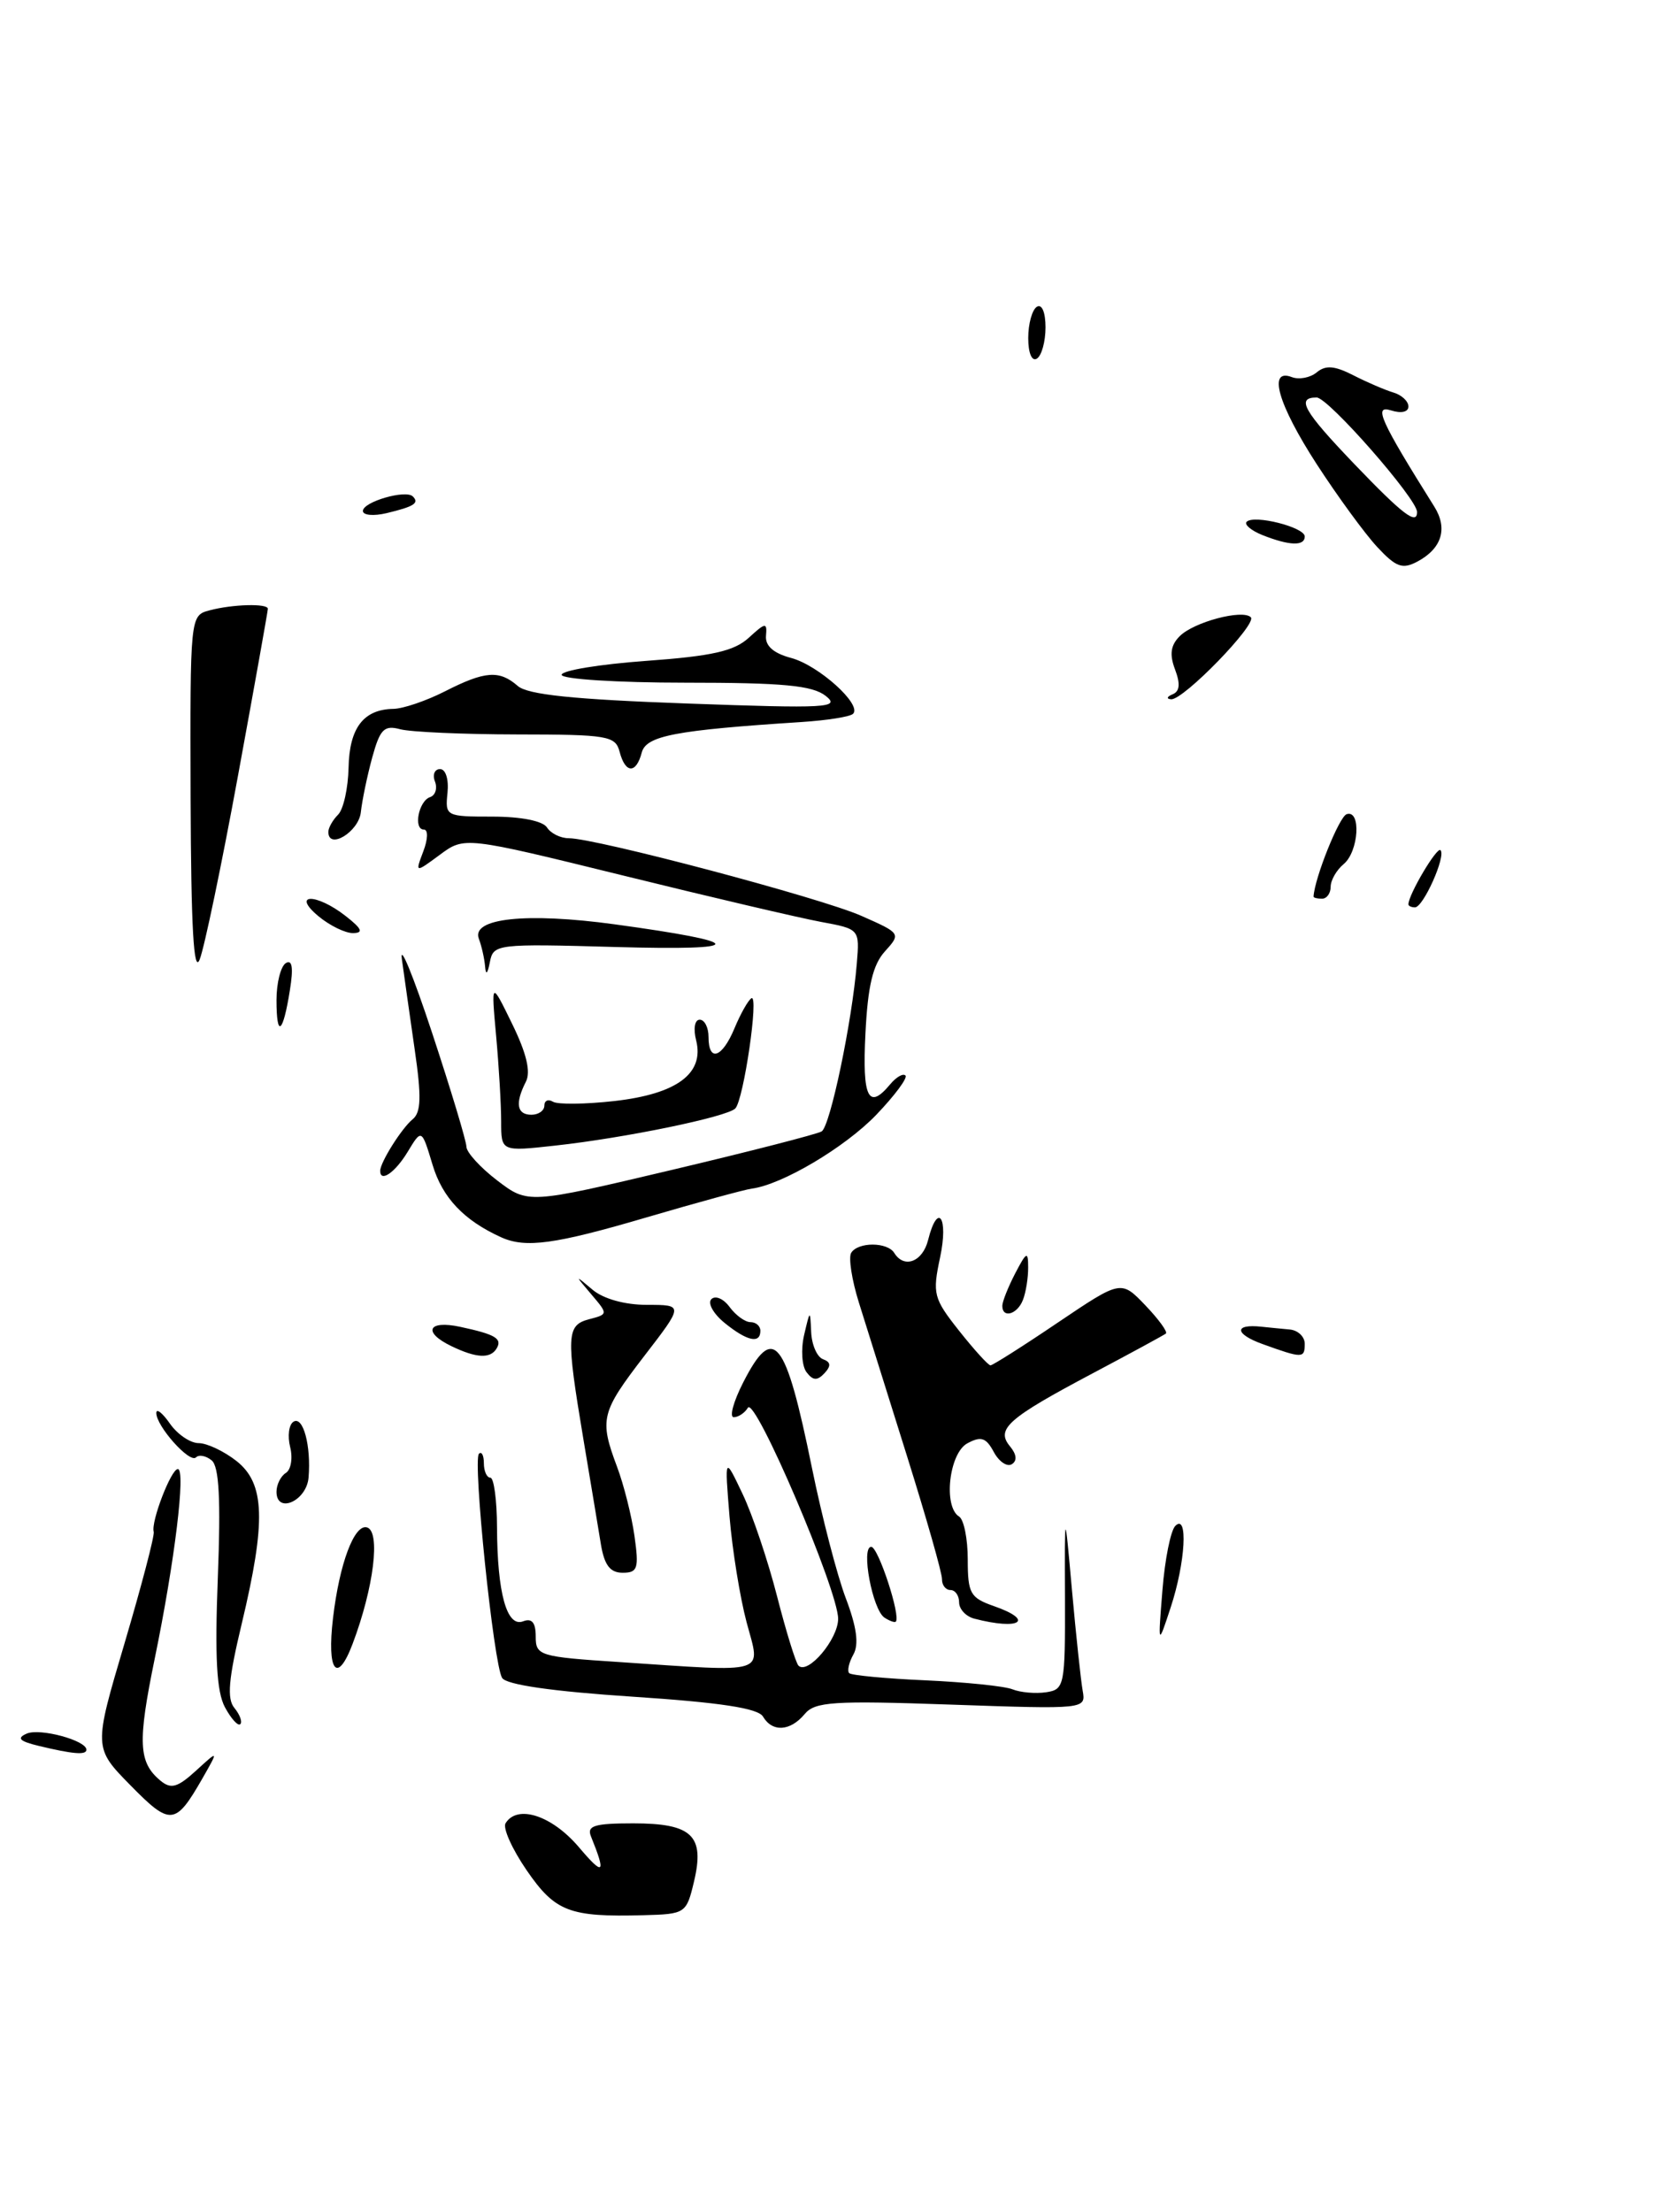 <?xml version="1.0" encoding="UTF-8" standalone="no"?>
<!DOCTYPE svg PUBLIC "-//W3C//DTD SVG 1.1//EN" "http://www.w3.org/Graphics/SVG/1.1/DTD/svg11.dtd" >
<svg xmlns="http://www.w3.org/2000/svg" xmlns:xlink="http://www.w3.org/1999/xlink" version="1.1" viewBox="0 0 192 256">
 <g >
 <path fill="currentColor"
d=" M 80.32 217.73 C 81.58 212.41 80.10 211.00 73.27 211.00 C 68.79 211.00 67.90 211.28 68.39 212.50 C 70.17 216.89 69.87 217.15 66.99 213.75 C 63.87 210.08 59.87 208.78 58.51 210.99 C 58.17 211.54 59.27 213.98 60.95 216.43 C 64.25 221.23 65.90 221.86 74.46 221.63 C 79.34 221.50 79.44 221.43 80.32 217.73 Z  M 27.55 89.73 C 29.45 79.38 31.00 70.70 31.00 70.45 C 31.00 69.81 26.91 69.92 24.25 70.63 C 22.00 71.23 22.00 71.27 22.06 92.37 C 22.11 107.31 22.42 112.78 23.11 111.03 C 23.65 109.67 25.65 100.09 27.55 89.73 Z  M 15.10 206.60 C 10.83 202.25 10.83 202.25 14.42 190.14 C 16.39 183.47 17.91 177.68 17.79 177.26 C 17.45 176.11 19.80 170.00 20.58 170.00 C 21.52 170.00 20.23 180.66 17.91 191.92 C 15.91 201.65 16.02 203.94 18.57 206.06 C 19.79 207.07 20.54 206.86 22.69 204.90 C 25.31 202.50 25.31 202.50 23.41 205.83 C 20.30 211.25 19.72 211.31 15.10 206.60 Z  M 4.50 202.04 C 2.26 201.50 1.90 201.14 3.08 200.62 C 4.60 199.94 10.00 201.40 10.00 202.48 C 10.00 203.12 8.45 202.99 4.50 202.04 Z  M 26.03 197.56 C 25.07 195.77 24.85 191.77 25.21 182.55 C 25.56 173.55 25.36 169.71 24.50 169.00 C 23.85 168.46 23.03 168.30 22.68 168.65 C 21.96 169.38 18.06 165.01 18.09 163.50 C 18.10 162.95 18.81 163.51 19.67 164.75 C 20.54 165.99 22.03 167.00 22.99 167.00 C 23.95 167.00 25.92 167.93 27.37 169.07 C 30.67 171.67 30.81 176.04 27.98 187.88 C 26.44 194.31 26.24 196.58 27.13 197.65 C 27.76 198.42 28.07 199.26 27.81 199.52 C 27.55 199.78 26.75 198.90 26.03 197.56 Z  M 88.30 198.64 C 87.73 197.68 83.37 197.01 73.18 196.34 C 63.92 195.73 58.59 194.96 58.11 194.17 C 57.13 192.59 54.69 168.97 55.43 168.23 C 55.74 167.92 56.00 168.42 56.00 169.33 C 56.00 170.25 56.34 171.00 56.75 171.00 C 57.16 171.00 57.51 173.59 57.52 176.75 C 57.55 184.37 58.66 188.35 60.54 187.62 C 61.56 187.23 62.00 187.76 62.00 189.38 C 62.00 191.60 62.41 191.73 71.75 192.34 C 89.13 193.50 88.04 193.84 86.41 187.75 C 85.64 184.86 84.75 179.35 84.43 175.50 C 83.86 168.50 83.86 168.50 85.94 172.88 C 87.09 175.29 88.88 180.62 89.93 184.72 C 90.98 188.82 92.10 192.43 92.41 192.75 C 93.50 193.83 97.00 189.69 97.00 187.33 C 97.00 184.04 87.39 161.56 86.56 162.90 C 86.19 163.51 85.45 164.00 84.92 164.00 C 84.39 164.00 84.88 162.20 86.00 160.00 C 89.53 153.08 90.90 154.78 93.98 169.92 C 95.13 175.56 96.89 182.33 97.89 184.96 C 99.15 188.28 99.42 190.28 98.77 191.45 C 98.24 192.39 98.03 193.36 98.28 193.62 C 98.54 193.87 102.52 194.25 107.13 194.45 C 111.73 194.66 116.25 195.12 117.18 195.49 C 118.10 195.86 119.85 196.01 121.07 195.83 C 123.19 195.51 123.28 195.08 123.25 185.00 C 123.21 174.50 123.21 174.50 124.06 184.00 C 124.53 189.22 125.09 194.47 125.30 195.65 C 125.68 197.79 125.64 197.80 110.08 197.26 C 96.41 196.78 94.31 196.92 93.12 198.36 C 91.46 200.35 89.38 200.48 88.30 198.64 Z  M 38.54 187.25 C 39.28 180.95 41.00 176.36 42.46 176.75 C 44.07 177.18 43.27 183.72 40.80 190.25 C 39.01 194.98 37.81 193.39 38.54 187.25 Z  M 134.53 184.03 C 134.81 180.47 135.48 177.12 136.02 176.58 C 137.52 175.08 137.20 180.79 135.49 186.00 C 134.01 190.50 134.01 190.50 134.53 184.03 Z  M 102.37 187.20 C 100.97 186.30 99.61 179.00 100.83 179.00 C 101.64 179.00 104.28 187.06 103.67 187.66 C 103.54 187.79 102.96 187.58 102.37 187.20 Z  M 112.75 187.31 C 111.79 187.06 111.00 186.21 111.00 185.43 C 111.00 184.64 110.55 184.00 110.00 184.00 C 109.45 184.00 109.01 183.44 109.02 182.75 C 109.04 182.06 107.21 175.65 104.97 168.50 C 102.73 161.35 100.22 153.35 99.40 150.73 C 98.58 148.11 98.18 145.52 98.51 144.98 C 99.30 143.70 102.71 143.71 103.50 145.00 C 104.64 146.84 106.78 146.02 107.41 143.50 C 108.53 139.04 109.79 140.86 108.80 145.50 C 107.90 149.73 108.03 150.25 111.00 154.00 C 112.74 156.20 114.38 158.00 114.63 158.00 C 114.88 158.00 118.39 155.78 122.41 153.06 C 129.74 148.12 129.74 148.12 132.55 151.05 C 134.09 152.66 135.16 154.13 134.93 154.32 C 134.69 154.51 130.90 156.57 126.50 158.90 C 116.63 164.13 115.23 165.37 116.88 167.36 C 117.66 168.30 117.74 169.04 117.10 169.44 C 116.55 169.78 115.61 169.14 115.01 168.02 C 114.12 166.36 113.54 166.17 111.96 167.02 C 109.84 168.15 109.14 174.35 111.00 175.50 C 111.55 175.84 112.00 178.07 112.00 180.46 C 112.00 184.39 112.29 184.90 115.00 185.85 C 119.83 187.53 118.04 188.69 112.75 187.31 Z  M 69.55 178.75 C 69.26 176.96 68.34 171.45 67.51 166.50 C 65.50 154.49 65.56 153.35 68.19 152.66 C 70.38 152.09 70.38 152.07 68.44 149.79 C 66.50 147.50 66.50 147.50 68.58 149.25 C 69.84 150.31 72.32 151.00 74.89 151.00 C 79.12 151.00 79.12 151.00 74.56 156.92 C 69.55 163.44 69.35 164.23 71.41 169.73 C 72.19 171.80 73.10 175.41 73.43 177.75 C 73.96 181.51 73.80 182.00 72.06 182.00 C 70.62 182.00 69.95 181.13 69.55 178.75 Z  M 32.00 172.63 C 32.00 171.80 32.49 170.82 33.08 170.45 C 33.68 170.08 33.90 168.73 33.58 167.45 C 33.26 166.17 33.43 164.85 33.97 164.52 C 35.08 163.83 36.02 167.31 35.71 170.99 C 35.48 173.70 32.00 175.24 32.00 172.63 Z  M 93.34 158.79 C 92.80 158.08 92.68 156.15 93.06 154.50 C 93.75 151.54 93.76 151.53 93.88 154.17 C 93.95 155.63 94.56 157.04 95.25 157.29 C 96.16 157.62 96.20 158.07 95.41 158.92 C 94.58 159.80 94.08 159.77 93.34 158.79 Z  M 52.25 155.78 C 48.88 154.16 49.52 152.74 53.25 153.54 C 57.36 154.42 58.17 154.91 57.46 156.07 C 56.73 157.25 55.11 157.16 52.25 155.78 Z  M 146.10 155.53 C 142.86 154.36 142.80 153.18 146.00 153.53 C 146.82 153.62 148.29 153.76 149.25 153.85 C 150.21 153.93 151.00 154.68 151.00 155.50 C 151.00 157.21 150.75 157.21 146.10 155.53 Z  M 83.86 153.09 C 82.56 152.03 81.87 150.80 82.33 150.34 C 82.79 149.88 83.74 150.29 84.44 151.25 C 85.15 152.21 86.23 153.00 86.86 153.00 C 87.49 153.00 88.00 153.45 88.00 154.00 C 88.00 155.54 86.46 155.20 83.86 153.09 Z  M 116.00 151.11 C 116.00 150.63 116.67 148.94 117.49 147.36 C 118.81 144.83 118.99 144.75 118.99 146.67 C 119.00 147.86 118.73 149.55 118.39 150.42 C 117.75 152.10 116.00 152.61 116.00 151.11 Z  M 58.00 143.18 C 53.68 141.22 51.20 138.60 50.06 134.79 C 48.80 130.61 48.80 130.61 47.17 133.31 C 45.72 135.70 44.00 136.88 44.00 135.49 C 44.00 134.51 46.50 130.54 47.76 129.52 C 48.73 128.73 48.79 126.91 48.00 121.50 C 47.45 117.65 46.77 112.92 46.51 111.00 C 46.25 109.08 47.82 112.90 50.00 119.50 C 52.18 126.10 53.97 132.04 53.98 132.70 C 53.99 133.36 55.60 135.12 57.55 136.61 C 61.11 139.32 61.11 139.32 77.64 135.41 C 86.73 133.26 94.58 131.24 95.09 130.93 C 96.08 130.33 98.61 118.25 99.16 111.50 C 99.49 107.51 99.49 107.51 95.00 106.68 C 92.52 106.22 82.23 103.81 72.13 101.32 C 53.76 96.80 53.76 96.80 50.90 98.92 C 48.04 101.03 48.04 101.03 48.99 98.52 C 49.53 97.11 49.56 96.00 49.06 96.00 C 47.81 96.00 48.44 92.69 49.78 92.24 C 50.39 92.04 50.64 91.22 50.34 90.44 C 50.03 89.65 50.30 89.00 50.93 89.00 C 51.58 89.00 51.95 90.18 51.79 91.75 C 51.51 94.45 51.60 94.50 57.00 94.50 C 60.31 94.50 62.82 95.00 63.30 95.75 C 63.74 96.44 64.87 97.00 65.82 97.00 C 68.95 97.00 94.99 103.90 99.68 105.98 C 104.26 108.00 104.28 108.03 102.41 110.10 C 101.02 111.63 100.43 114.11 100.16 119.59 C 99.78 127.04 100.50 128.51 103.02 125.48 C 103.72 124.64 104.51 124.18 104.79 124.46 C 105.07 124.73 103.54 126.79 101.40 129.02 C 97.78 132.78 90.52 137.09 87.00 137.55 C 86.17 137.66 80.71 139.15 74.85 140.87 C 64.21 144.00 60.83 144.46 58.00 143.18 Z  M 58.00 129.78 C 58.00 127.86 57.74 123.41 57.42 119.90 C 56.84 113.50 56.84 113.50 59.28 118.50 C 60.94 121.90 61.45 124.04 60.86 125.18 C 59.59 127.67 59.81 129.00 61.50 129.00 C 62.33 129.00 63.00 128.52 63.00 127.94 C 63.00 127.36 63.44 127.16 63.99 127.49 C 64.53 127.83 67.75 127.79 71.13 127.41 C 78.34 126.59 81.52 124.23 80.57 120.41 C 80.22 119.04 80.40 118.00 80.98 118.00 C 81.54 118.00 82.00 118.90 82.00 120.00 C 82.00 122.96 83.58 122.43 85.01 118.98 C 85.70 117.32 86.58 115.76 86.96 115.52 C 87.86 114.97 86.07 127.25 85.10 128.27 C 84.17 129.24 72.38 131.68 64.25 132.57 C 58.00 133.26 58.00 133.26 58.00 129.78 Z  M 32.00 115.73 C 32.00 113.74 32.49 111.82 33.08 111.45 C 33.82 111.00 33.97 111.99 33.55 114.58 C 32.75 119.64 32.00 120.19 32.00 115.73 Z  M 56.14 111.83 C 56.06 110.91 55.74 109.48 55.42 108.64 C 54.50 106.25 60.91 105.57 71.11 106.96 C 86.61 109.08 86.68 110.02 71.31 109.59 C 57.42 109.20 57.10 109.24 56.69 111.35 C 56.43 112.71 56.22 112.89 56.14 111.83 Z  M 36.86 106.03 C 33.67 103.37 36.60 103.34 40.00 106.00 C 41.88 107.47 42.10 107.96 40.86 107.98 C 39.96 107.99 38.16 107.11 36.86 106.03 Z  M 163.00 104.65 C 163.00 103.53 166.30 97.96 166.71 98.38 C 167.38 99.05 164.72 105.00 163.76 105.00 C 163.34 105.00 163.00 104.84 163.00 104.65 Z  M 152.02 103.75 C 152.15 101.57 154.99 94.50 155.85 94.22 C 157.55 93.65 157.26 98.54 155.50 100.00 C 154.68 100.68 154.00 101.86 154.00 102.62 C 154.00 103.38 153.55 104.00 153.00 104.00 C 152.45 104.00 152.01 103.89 152.02 103.75 Z  M 38.00 96.27 C 38.00 95.79 38.51 94.89 39.13 94.27 C 39.75 93.65 40.29 91.20 40.34 88.82 C 40.44 84.22 42.07 82.09 45.54 82.03 C 46.66 82.01 49.34 81.10 51.50 80.00 C 56.13 77.64 57.79 77.52 59.92 79.38 C 61.07 80.39 66.37 80.94 79.50 81.41 C 95.76 82.00 97.31 81.91 95.56 80.53 C 94.02 79.32 90.64 79.00 79.31 79.00 C 71.42 79.00 65.00 78.59 65.00 78.09 C 65.00 77.59 69.39 76.87 74.75 76.48 C 82.40 75.93 84.96 75.35 86.65 73.81 C 88.60 72.02 88.79 72.00 88.65 73.58 C 88.55 74.74 89.52 75.60 91.56 76.14 C 94.74 76.99 99.79 81.54 98.73 82.60 C 98.40 82.94 95.73 83.36 92.81 83.55 C 78.13 84.50 74.78 85.14 74.27 87.09 C 73.62 89.57 72.37 89.53 71.71 87.00 C 71.23 85.15 70.34 85.00 59.84 84.99 C 53.60 84.98 47.52 84.71 46.32 84.39 C 44.46 83.89 43.98 84.37 43.08 87.65 C 42.50 89.77 41.91 92.62 41.76 93.99 C 41.52 96.26 38.00 98.40 38.00 96.27 Z  M 135.70 80.35 C 136.54 80.01 136.62 79.14 135.99 77.47 C 135.33 75.73 135.48 74.67 136.53 73.62 C 138.16 71.98 143.81 70.48 144.76 71.43 C 145.53 72.20 136.96 81.03 135.54 80.92 C 134.97 80.88 135.04 80.62 135.70 80.35 Z  M 159.38 63.29 C 157.96 61.76 154.81 57.45 152.39 53.72 C 147.89 46.77 146.69 42.56 149.51 43.64 C 150.34 43.96 151.64 43.71 152.39 43.09 C 153.42 42.23 154.46 42.32 156.63 43.43 C 158.21 44.24 160.29 45.13 161.25 45.42 C 162.21 45.70 163.00 46.43 163.00 47.04 C 163.00 47.68 162.17 47.87 160.98 47.49 C 158.93 46.84 159.74 48.65 165.99 58.62 C 167.58 61.15 166.87 63.47 164.05 64.98 C 162.30 65.91 161.57 65.64 159.38 63.29 Z  M 164.00 59.25 C 164.00 57.72 153.72 46.00 152.38 46.00 C 149.97 46.00 150.85 47.55 156.75 53.71 C 162.33 59.53 164.00 60.81 164.00 59.25 Z  M 146.10 61.92 C 144.79 61.39 143.97 60.70 144.28 60.38 C 145.14 59.53 151.00 61.01 151.00 62.08 C 151.00 63.22 149.23 63.16 146.10 61.92 Z  M 42.00 59.13 C 42.00 58.07 46.97 56.63 47.78 57.45 C 48.55 58.22 47.92 58.62 44.75 59.38 C 43.24 59.74 42.00 59.63 42.00 59.13 Z  M 119.00 39.12 C 119.00 37.47 119.45 35.84 120.00 35.50 C 120.58 35.14 121.00 36.14 121.00 37.88 C 121.00 39.53 120.55 41.16 120.00 41.50 C 119.42 41.86 119.00 40.86 119.00 39.12 Z "/>
</g>
</svg>